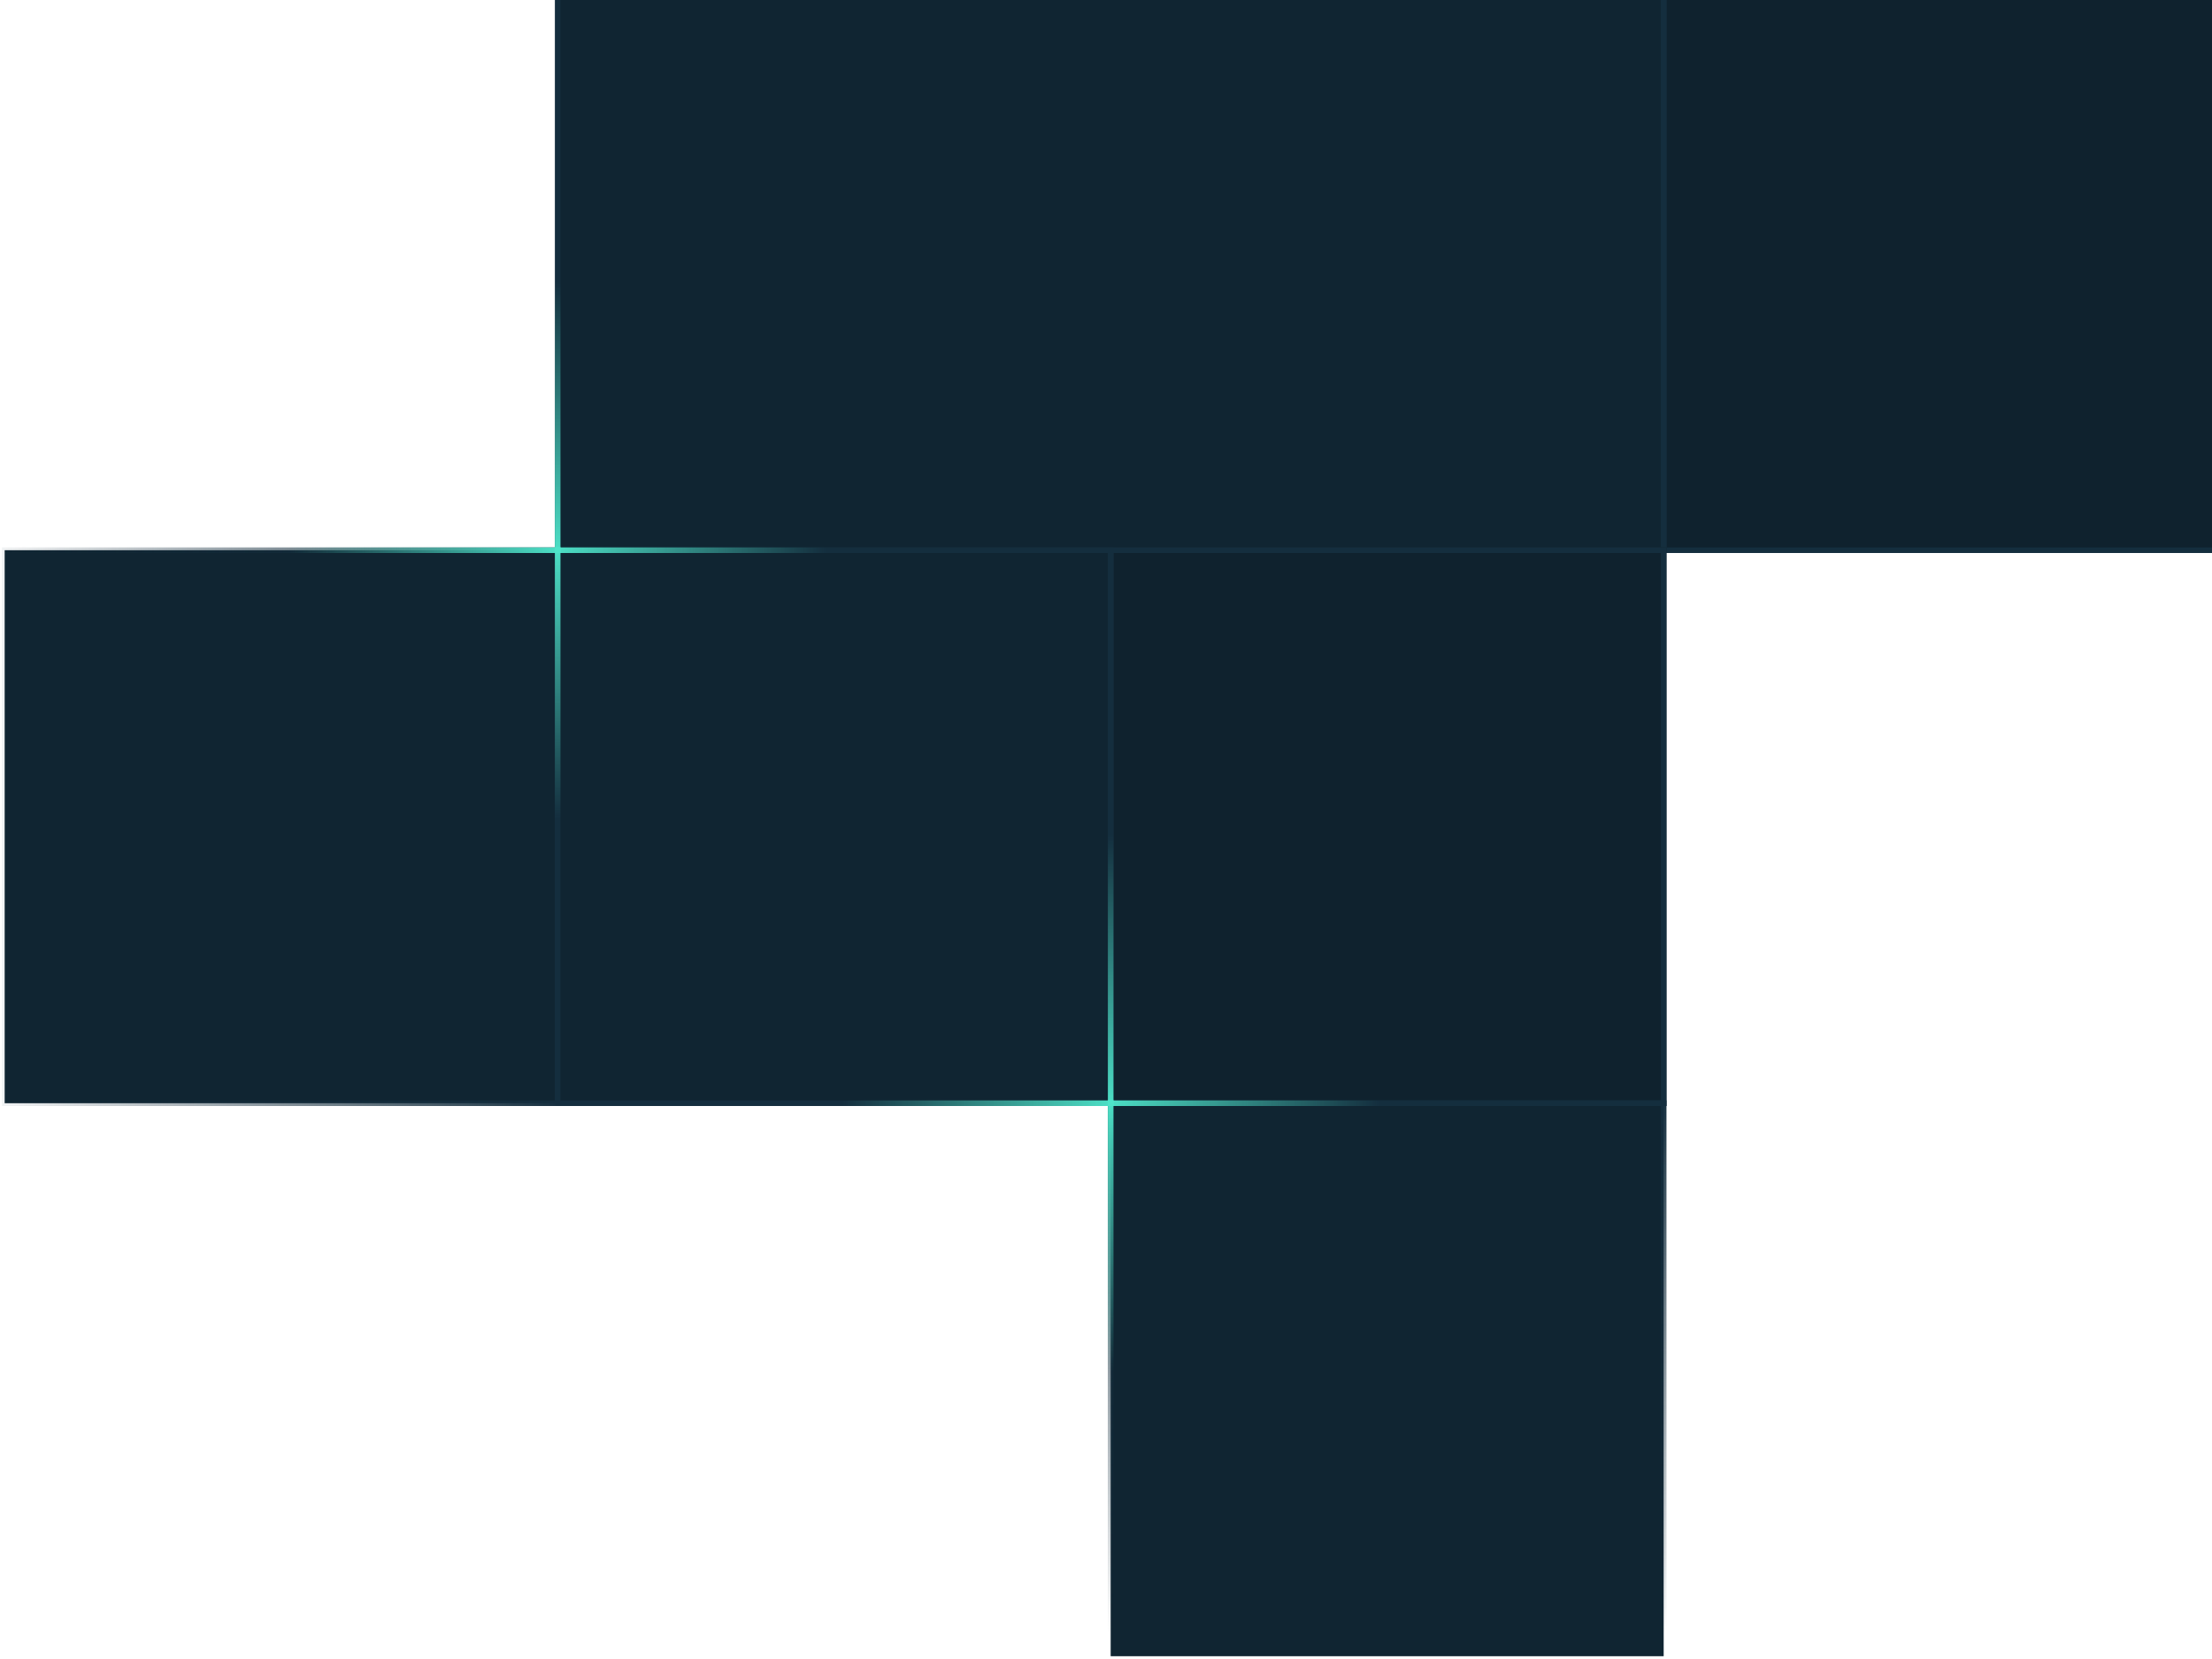 <svg viewBox="0 0 396 297" fill="none" xmlns="http://www.w3.org/2000/svg">
<g clip-path="url(#clip0_1719_512017)">
<rect x="0.5" y="-0.5" width="99" height="99" transform="matrix(1 0 0 -1 0.336 197)" fill="#102532" stroke="url(#paint0_linear_1719_512017)"/>
<g filter="url(#filter0_i_1719_512017)">
<rect width="100" height="100" transform="matrix(1 0 0 -1 297.336 99)" fill="#0F222E"/>
</g>
<rect x="0.5" y="-0.5" width="99" height="99" transform="matrix(1 0 0 -1 297.336 98)" stroke="#142E3E"/>
<rect x="0.5" y="-0.5" width="198" height="99" transform="matrix(1 0 0 -1 99.336 98)" fill="#102532" stroke="#142E3E"/>
<g filter="url(#filter1_i_1719_512017)">
<rect width="100" height="100" transform="matrix(1 0 0 -1 198.336 198)" fill="#0F222E"/>
</g>
<rect x="0.5" y="-0.5" width="99" height="99" transform="matrix(1 0 0 -1 198.336 197)" stroke="#142E3E"/>
<rect x="0.5" y="-0.5" width="99" height="99" transform="matrix(1 0 0 -1 198.336 296)" fill="#102532" stroke="url(#paint1_linear_1719_512017)"/>
<rect x="0.5" y="-0.5" width="99" height="99" transform="matrix(1 0 0 -1 99.336 197)" fill="#102532" stroke="#142E3E"/>
<line x1="99.336" y1="98.5" x2="149.336" y2="98.5" stroke="url(#paint2_linear_1719_512017)"/>
<line y1="-0.5" x2="50" y2="-0.5" transform="matrix(-1 0 0 1 100.336 99)" stroke="url(#paint3_linear_1719_512017)"/>
<line x1="99.836" y1="98" x2="99.836" y2="148" stroke="url(#paint4_linear_1719_512017)"/>
<line y1="-0.5" x2="50" y2="-0.5" transform="matrix(0 -1 -1 0 99.336 99)" stroke="url(#paint5_linear_1719_512017)"/>
<line x1="198.336" y1="197.5" x2="248.336" y2="197.5" stroke="url(#paint6_linear_1719_512017)"/>
<line y1="-0.5" x2="50" y2="-0.5" transform="matrix(-1 0 0 1 199.336 198)" stroke="url(#paint7_linear_1719_512017)"/>
<line x1="198.836" y1="197" x2="198.836" y2="247" stroke="url(#paint8_linear_1719_512017)"/>
<line y1="-0.5" x2="50" y2="-0.5" transform="matrix(0 -1 -1 0 198.336 198)" stroke="url(#paint9_linear_1719_512017)"/>
</g>
<defs>
<filter id="filter0_i_1719_512017" x="297.336" y="-1" width="100" height="100" filterUnits="userSpaceOnUse" color-interpolation-filters="sRGB">
<feFlood flood-opacity="0" result="BackgroundImageFix"/>
<feBlend mode="normal" in="SourceGraphic" in2="BackgroundImageFix" result="shape"/>
<feColorMatrix in="SourceAlpha" type="matrix" values="0 0 0 0 0 0 0 0 0 0 0 0 0 0 0 0 0 0 127 0" result="hardAlpha"/>
<feOffset/>
<feGaussianBlur stdDeviation="5"/>
<feComposite in2="hardAlpha" operator="arithmetic" k2="-1" k3="1"/>
<feColorMatrix type="matrix" values="0 0 0 0 0 0 0 0 0 0 0 0 0 0 0 0 0 0 0.2 0"/>
<feBlend mode="normal" in2="shape" result="effect1_innerShadow_1719_512017"/>
</filter>
<filter id="filter1_i_1719_512017" x="198.336" y="98" width="100" height="100" filterUnits="userSpaceOnUse" color-interpolation-filters="sRGB">
<feFlood flood-opacity="0" result="BackgroundImageFix"/>
<feBlend mode="normal" in="SourceGraphic" in2="BackgroundImageFix" result="shape"/>
<feColorMatrix in="SourceAlpha" type="matrix" values="0 0 0 0 0 0 0 0 0 0 0 0 0 0 0 0 0 0 127 0" result="hardAlpha"/>
<feOffset/>
<feGaussianBlur stdDeviation="5"/>
<feComposite in2="hardAlpha" operator="arithmetic" k2="-1" k3="1"/>
<feColorMatrix type="matrix" values="0 0 0 0 0 0 0 0 0 0 0 0 0 0 0 0 0 0 0.2 0"/>
<feBlend mode="normal" in2="shape" result="effect1_innerShadow_1719_512017"/>
</filter>
<linearGradient id="paint0_linear_1719_512017" x1="100" y1="43" x2="-6.002" y2="42.75" gradientUnits="userSpaceOnUse">
<stop stop-color="#142E3E"/>
<stop offset="1" stop-color="#142E3E" stop-opacity="0"/>
</linearGradient>
<linearGradient id="paint1_linear_1719_512017" x1="50" y1="100" x2="50" y2="3.5" gradientUnits="userSpaceOnUse">
<stop stop-color="#142E3E"/>
<stop offset="1" stop-color="#142E3E" stop-opacity="0"/>
</linearGradient>
<linearGradient id="paint2_linear_1719_512017" x1="98.336" y1="99" x2="147.836" y2="99" gradientUnits="userSpaceOnUse">
<stop stop-color="#4EE4C9"/>
<stop offset="1" stop-color="#4EE4C9" stop-opacity="0"/>
</linearGradient>
<linearGradient id="paint3_linear_1719_512017" x1="-1" y1="-2.0995e-07" x2="48.5" y2="1.02241e-05" gradientUnits="userSpaceOnUse">
<stop stop-color="#4EE4C9"/>
<stop offset="1" stop-color="#4EE4C9" stop-opacity="0"/>
</linearGradient>
<linearGradient id="paint4_linear_1719_512017" x1="99.336" y1="97" x2="99.336" y2="146.5" gradientUnits="userSpaceOnUse">
<stop stop-color="#4EE4C9"/>
<stop offset="1" stop-color="#4EE4C9" stop-opacity="0"/>
</linearGradient>
<linearGradient id="paint5_linear_1719_512017" x1="-1" y1="-2.0995e-07" x2="48.5" y2="1.02241e-05" gradientUnits="userSpaceOnUse">
<stop stop-color="#4EE4C9"/>
<stop offset="1" stop-color="#4EE4C9" stop-opacity="0"/>
</linearGradient>
<linearGradient id="paint6_linear_1719_512017" x1="197.336" y1="198" x2="246.836" y2="198" gradientUnits="userSpaceOnUse">
<stop stop-color="#4EE4C9"/>
<stop offset="1" stop-color="#4EE4C9" stop-opacity="0"/>
</linearGradient>
<linearGradient id="paint7_linear_1719_512017" x1="-1" y1="-2.0995e-07" x2="48.5" y2="1.02241e-05" gradientUnits="userSpaceOnUse">
<stop stop-color="#4EE4C9"/>
<stop offset="1" stop-color="#4EE4C9" stop-opacity="0"/>
</linearGradient>
<linearGradient id="paint8_linear_1719_512017" x1="198.336" y1="196" x2="198.336" y2="245.5" gradientUnits="userSpaceOnUse">
<stop stop-color="#4EE4C9"/>
<stop offset="1" stop-color="#4EE4C9" stop-opacity="0"/>
</linearGradient>
<linearGradient id="paint9_linear_1719_512017" x1="-1" y1="-2.0995e-07" x2="48.5" y2="1.02241e-05" gradientUnits="userSpaceOnUse">
<stop stop-color="#4EE4C9"/>
<stop offset="1" stop-color="#4EE4C9" stop-opacity="0"/>
</linearGradient>
<clipPath id="clip0_1719_512017">
<rect width="396" height="297" fill="white"/>
</clipPath>
</defs>
</svg>
